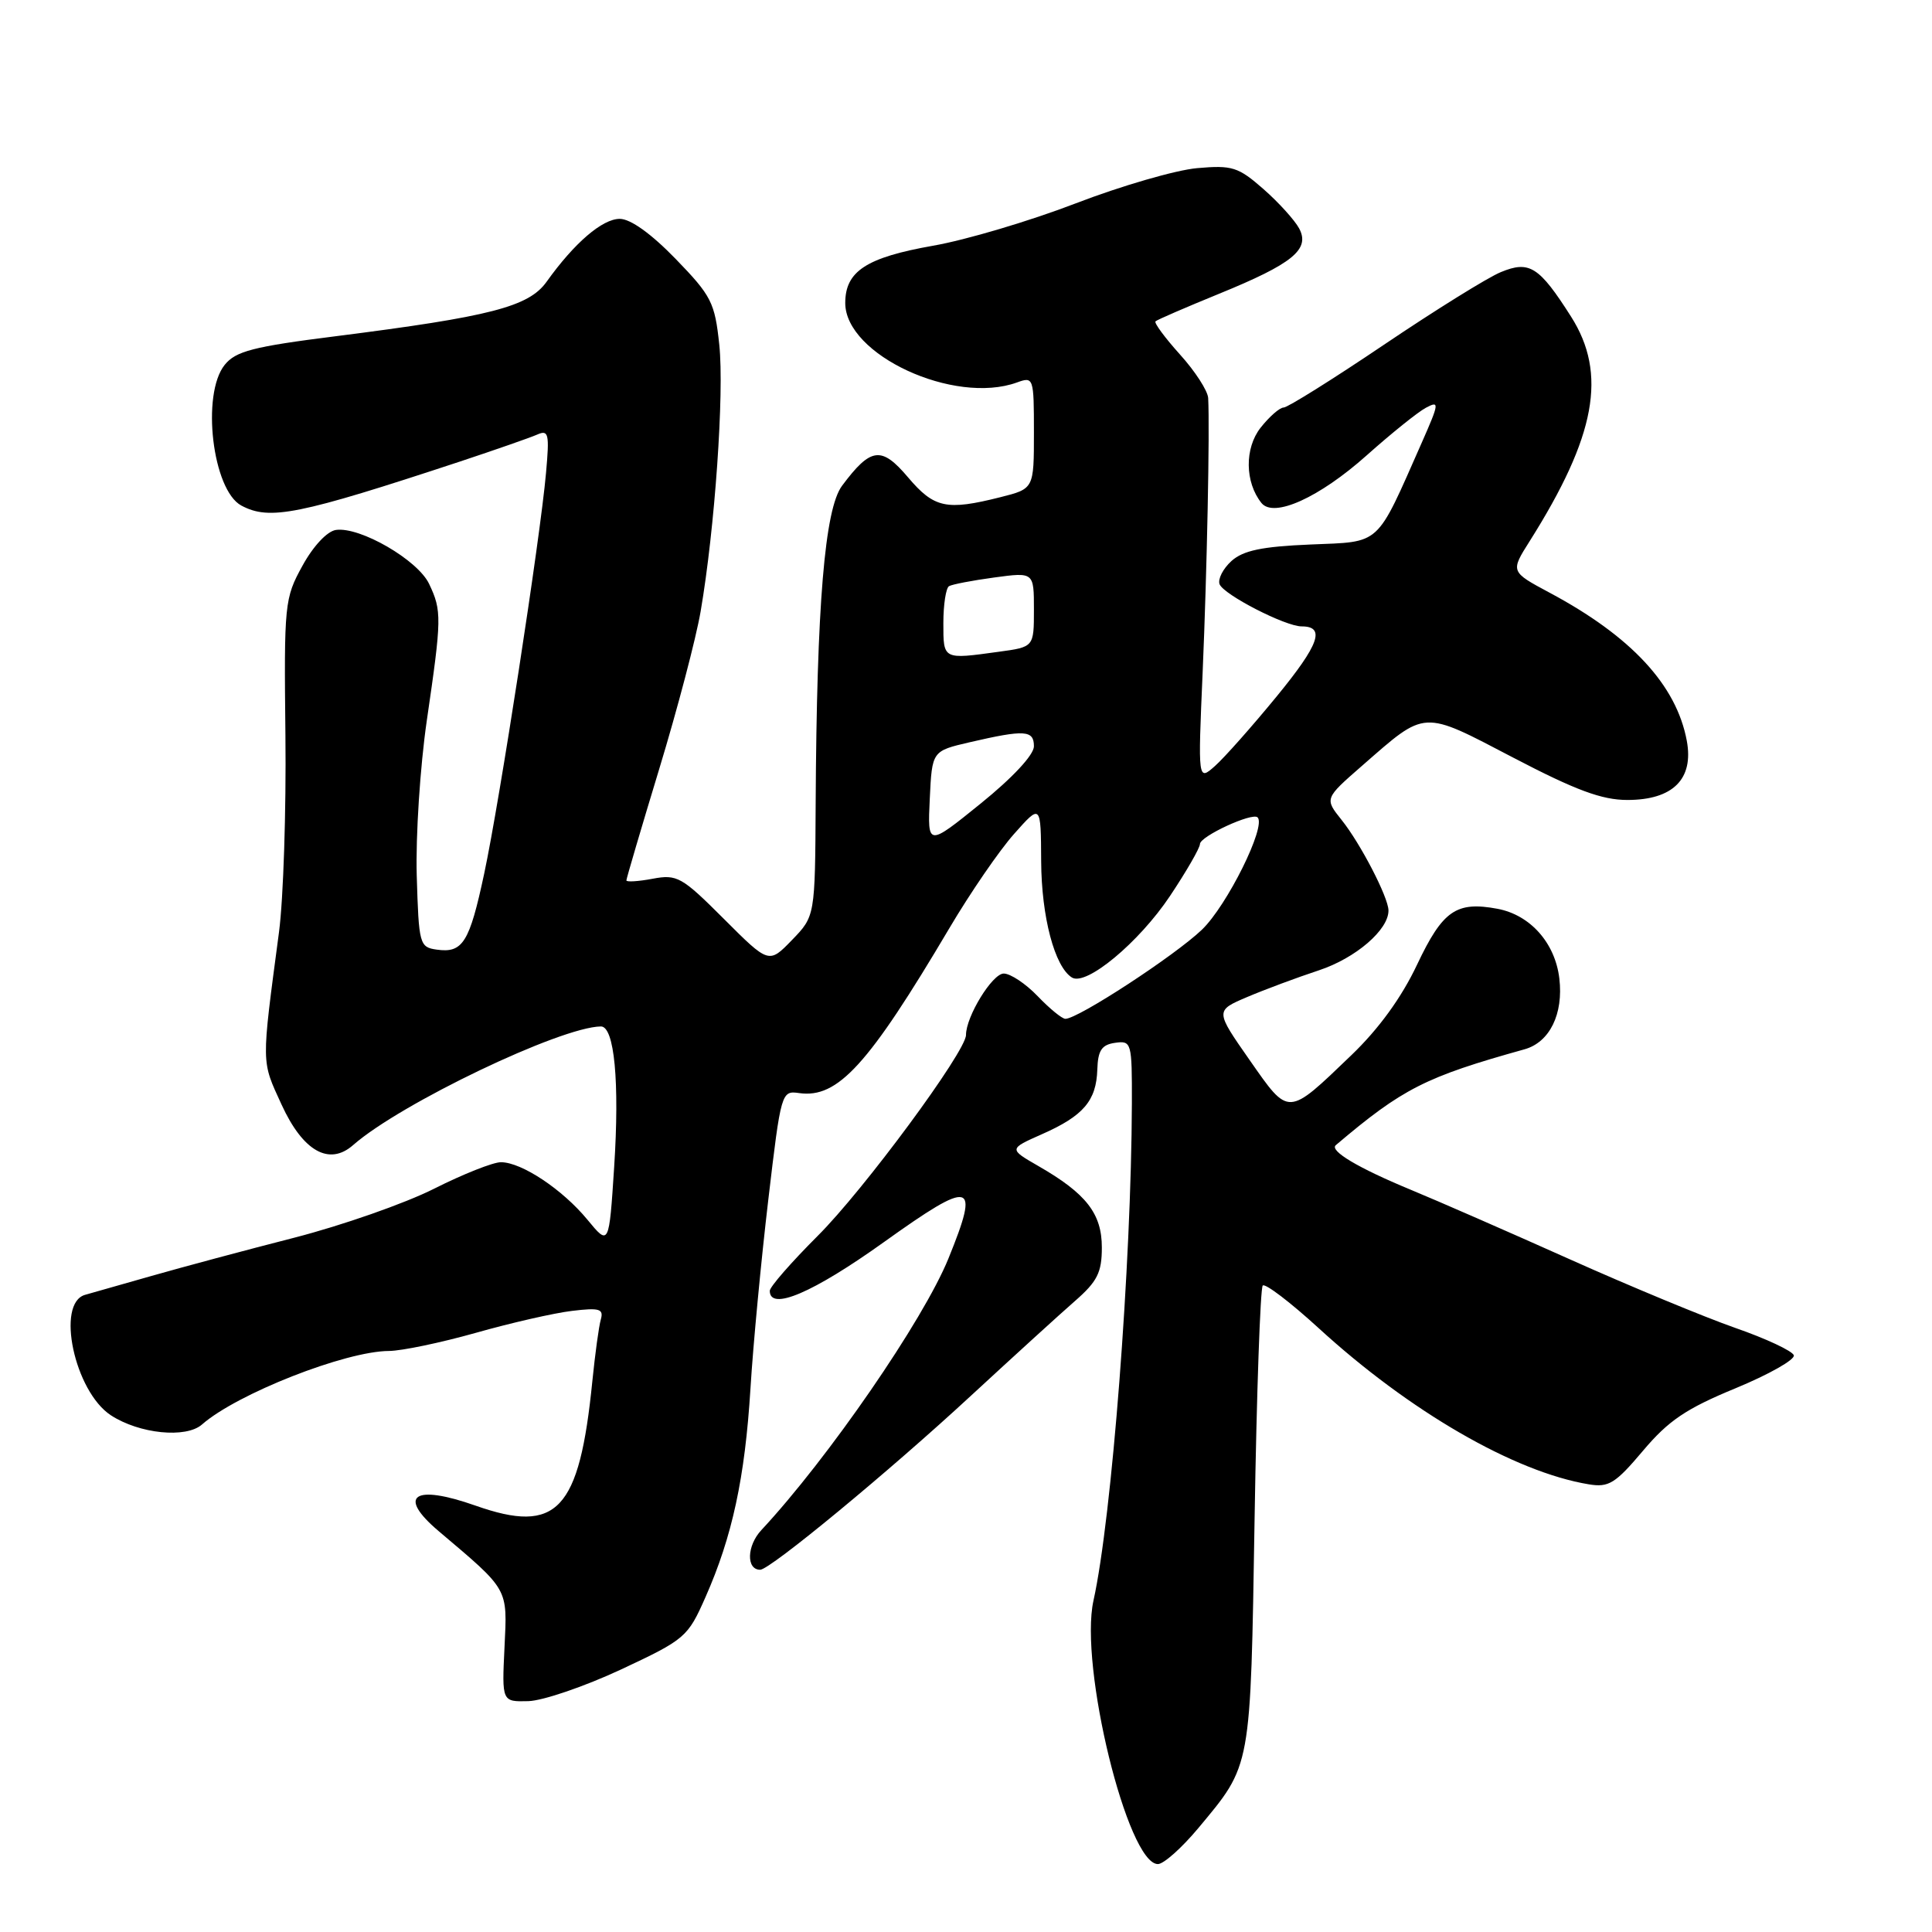 <?xml version="1.0" encoding="UTF-8" standalone="no"?>
<!DOCTYPE svg PUBLIC "-//W3C//DTD SVG 1.1//EN" "http://www.w3.org/Graphics/SVG/1.1/DTD/svg11.dtd" >
<svg xmlns="http://www.w3.org/2000/svg" xmlns:xlink="http://www.w3.org/1999/xlink" version="1.1" viewBox="0 0 256 256">
 <g >
 <path fill="currentColor"
d=" M 158.77 242.25 C 165.86 233.73 165.69 234.65 166.24 201.22 C 166.51 184.56 167.00 170.67 167.32 170.34 C 167.65 170.02 170.97 172.55 174.70 175.96 C 186.75 187.00 200.65 195.05 210.52 196.68 C 213.16 197.12 214.04 196.58 217.70 192.24 C 221.07 188.24 223.42 186.65 229.95 183.96 C 234.40 182.12 237.88 180.15 237.69 179.58 C 237.50 179.01 234.01 177.37 229.92 175.95 C 225.84 174.52 215.97 170.43 208.00 166.86 C 200.03 163.29 190.50 159.12 186.84 157.61 C 179.96 154.76 176.13 152.48 177.00 151.74 C 185.86 144.23 188.87 142.70 202.00 139.04 C 205.34 138.11 207.18 134.36 206.62 129.65 C 206.06 124.94 202.77 121.24 198.43 120.42 C 192.96 119.40 191.17 120.64 187.77 127.82 C 185.72 132.17 182.69 136.34 179.06 139.82 C 170.54 148.00 170.84 147.98 165.58 140.46 C 161.01 133.92 161.01 133.92 165.26 132.11 C 167.59 131.12 171.86 129.53 174.74 128.58 C 179.65 126.96 184.03 123.18 183.98 120.62 C 183.94 118.85 180.27 111.77 177.78 108.66 C 175.50 105.81 175.50 105.81 180.50 101.45 C 189.03 94.00 188.35 94.04 200.51 100.39 C 208.78 104.71 212.26 106.00 215.63 106.00 C 221.67 106.00 224.45 103.23 223.51 98.16 C 222.14 90.78 216.16 84.32 205.32 78.53 C 200.13 75.75 200.13 75.75 202.70 71.69 C 211.47 57.78 212.99 49.53 208.17 41.95 C 203.94 35.30 202.65 34.49 198.86 36.06 C 197.13 36.77 190.17 41.10 183.38 45.68 C 176.59 50.26 170.61 54.00 170.09 54.00 C 169.57 54.00 168.19 55.21 167.03 56.68 C 164.90 59.40 164.95 63.90 167.15 66.65 C 168.78 68.67 174.81 65.94 181.09 60.34 C 184.34 57.44 187.87 54.60 188.94 54.03 C 190.75 53.06 190.71 53.40 188.41 58.61 C 182.25 72.54 183.11 71.75 173.64 72.15 C 167.20 72.42 164.73 72.94 163.17 74.34 C 162.05 75.36 161.35 76.74 161.60 77.41 C 162.14 78.80 170.31 83.00 172.47 83.00 C 175.66 83.00 174.82 85.38 169.19 92.25 C 165.92 96.24 162.23 100.40 160.99 101.50 C 158.73 103.50 158.73 103.50 159.36 89.00 C 159.93 75.69 160.31 56.98 160.09 52.75 C 160.04 51.79 158.36 49.19 156.36 46.98 C 154.36 44.76 152.90 42.78 153.11 42.58 C 153.32 42.37 157.10 40.74 161.50 38.94 C 171.31 34.94 173.63 33.04 172.14 30.26 C 171.55 29.17 169.43 26.82 167.41 25.05 C 164.07 22.12 163.27 21.87 158.62 22.28 C 155.80 22.53 148.56 24.63 142.53 26.95 C 136.50 29.27 128.00 31.80 123.63 32.56 C 114.80 34.12 112.00 35.94 112.00 40.15 C 112.00 47.02 126.42 53.69 134.75 50.68 C 136.95 49.88 137.00 50.02 137.00 57.31 C 137.00 64.76 137.00 64.76 132.56 65.88 C 125.41 67.68 123.78 67.33 120.32 63.25 C 116.79 59.08 115.39 59.26 111.58 64.36 C 109.28 67.44 108.22 80.13 108.08 106.45 C 108.00 121.40 108.00 121.40 104.94 124.56 C 101.88 127.72 101.88 127.72 95.91 121.75 C 90.34 116.18 89.72 115.83 86.47 116.44 C 84.56 116.80 83.00 116.89 83.00 116.66 C 83.00 116.42 84.96 109.76 87.36 101.86 C 89.76 93.96 92.23 84.58 92.84 81.00 C 94.72 70.05 95.98 52.08 95.31 45.69 C 94.72 40.09 94.28 39.21 89.53 34.31 C 86.29 30.97 83.55 29.00 82.12 29.00 C 79.81 29.00 76.10 32.19 72.43 37.33 C 70.06 40.65 65.00 41.95 44.50 44.55 C 33.54 45.93 31.23 46.53 29.77 48.35 C 26.65 52.24 28.15 64.94 31.98 66.99 C 35.73 68.99 39.49 68.24 61.00 61.14 C 65.67 59.59 70.26 57.99 71.19 57.58 C 72.69 56.92 72.82 57.46 72.35 62.67 C 71.60 71.22 66.20 106.19 64.16 115.75 C 62.21 124.90 61.32 126.32 57.87 125.83 C 55.59 125.51 55.49 125.14 55.22 116.00 C 55.07 110.78 55.67 101.55 56.55 95.50 C 58.54 81.90 58.55 80.93 56.86 77.37 C 55.36 74.20 47.71 69.77 44.52 70.22 C 43.36 70.38 41.51 72.35 40.08 74.96 C 37.70 79.27 37.63 79.99 37.82 97.46 C 37.93 107.38 37.55 119.10 36.97 123.50 C 34.61 141.32 34.60 140.45 37.31 146.37 C 40.14 152.55 43.62 154.52 46.79 151.73 C 53.05 146.23 74.28 136.07 79.62 136.01 C 81.41 135.99 82.11 143.34 81.38 154.63 C 80.70 165.09 80.70 165.09 77.84 161.62 C 74.54 157.61 69.11 154.00 66.38 154.00 C 65.35 153.99 61.35 155.58 57.50 157.52 C 53.65 159.46 45.33 162.37 39.00 164.00 C 32.67 165.62 24.12 167.91 20.00 169.09 C 15.88 170.26 11.95 171.38 11.28 171.57 C 7.37 172.67 9.87 184.37 14.69 187.53 C 18.45 189.99 24.65 190.62 26.77 188.75 C 31.39 184.69 45.77 179.03 51.54 179.01 C 53.22 179.00 58.39 177.92 63.04 176.61 C 67.69 175.29 73.43 173.98 75.79 173.70 C 79.44 173.26 80.01 173.43 79.61 174.84 C 79.35 175.75 78.85 179.43 78.49 183.00 C 76.77 200.20 73.83 203.32 63.00 199.50 C 54.83 196.62 52.57 198.17 58.11 202.87 C 67.48 210.80 67.23 210.35 66.85 218.27 C 66.50 225.50 66.50 225.50 70.02 225.41 C 71.95 225.35 77.48 223.46 82.30 221.21 C 90.80 217.23 91.14 216.93 93.48 211.63 C 97.03 203.61 98.71 195.81 99.44 184.00 C 99.79 178.22 100.86 166.97 101.80 159.00 C 103.49 144.67 103.54 144.50 105.90 144.84 C 111.02 145.56 115.07 141.11 125.79 123.00 C 128.55 118.33 132.41 112.70 134.37 110.50 C 137.92 106.50 137.92 106.50 137.96 114.13 C 138.00 121.51 139.75 128.11 142.04 129.53 C 143.93 130.69 150.90 124.90 155.02 118.74 C 157.21 115.46 159.00 112.35 159.00 111.84 C 159.00 110.82 165.95 107.61 166.64 108.31 C 167.81 109.48 162.60 119.98 159.26 123.19 C 155.68 126.62 142.85 135.00 141.17 135.00 C 140.73 135.00 139.08 133.65 137.50 132.00 C 135.92 130.35 133.89 129.00 133.00 129.00 C 131.49 129.00 128.00 134.69 128.00 137.14 C 128.00 139.33 114.43 157.72 108.32 163.79 C 104.85 167.26 102.00 170.52 102.00 171.04 C 102.00 173.76 107.74 171.30 117.13 164.58 C 128.88 156.18 129.87 156.43 125.68 166.74 C 122.36 174.92 109.75 193.23 100.88 202.75 C 98.95 204.82 98.86 208.00 100.73 208.00 C 102.04 208.00 117.84 194.95 128.70 184.90 C 134.30 179.73 140.48 174.10 142.44 172.39 C 145.40 169.80 146.00 168.62 146.00 165.30 C 146.00 160.80 143.93 158.15 137.58 154.50 C 133.66 152.24 133.66 152.24 138.08 150.28 C 143.56 147.86 145.27 145.85 145.40 141.72 C 145.48 139.18 145.98 138.43 147.75 138.18 C 149.93 137.87 150.00 138.12 149.98 146.18 C 149.91 167.55 147.33 201.09 144.89 212.09 C 142.98 220.71 149.41 247.00 153.43 247.00 C 154.19 247.00 156.59 244.86 158.77 242.25 Z  M 123.20 105.84 C 123.50 99.51 123.50 99.51 128.50 98.35 C 135.80 96.66 137.00 96.74 137.00 98.89 C 137.00 100.02 134.18 103.05 129.95 106.47 C 122.90 112.17 122.90 112.17 123.20 105.84 Z  M 125.00 82.56 C 125.00 80.12 125.34 77.92 125.75 77.67 C 126.16 77.43 128.86 76.91 131.75 76.52 C 137.00 75.81 137.00 75.81 137.00 80.77 C 137.00 85.73 137.00 85.73 132.36 86.36 C 124.91 87.39 125.00 87.43 125.00 82.56 Z "/>
</g>
</svg>